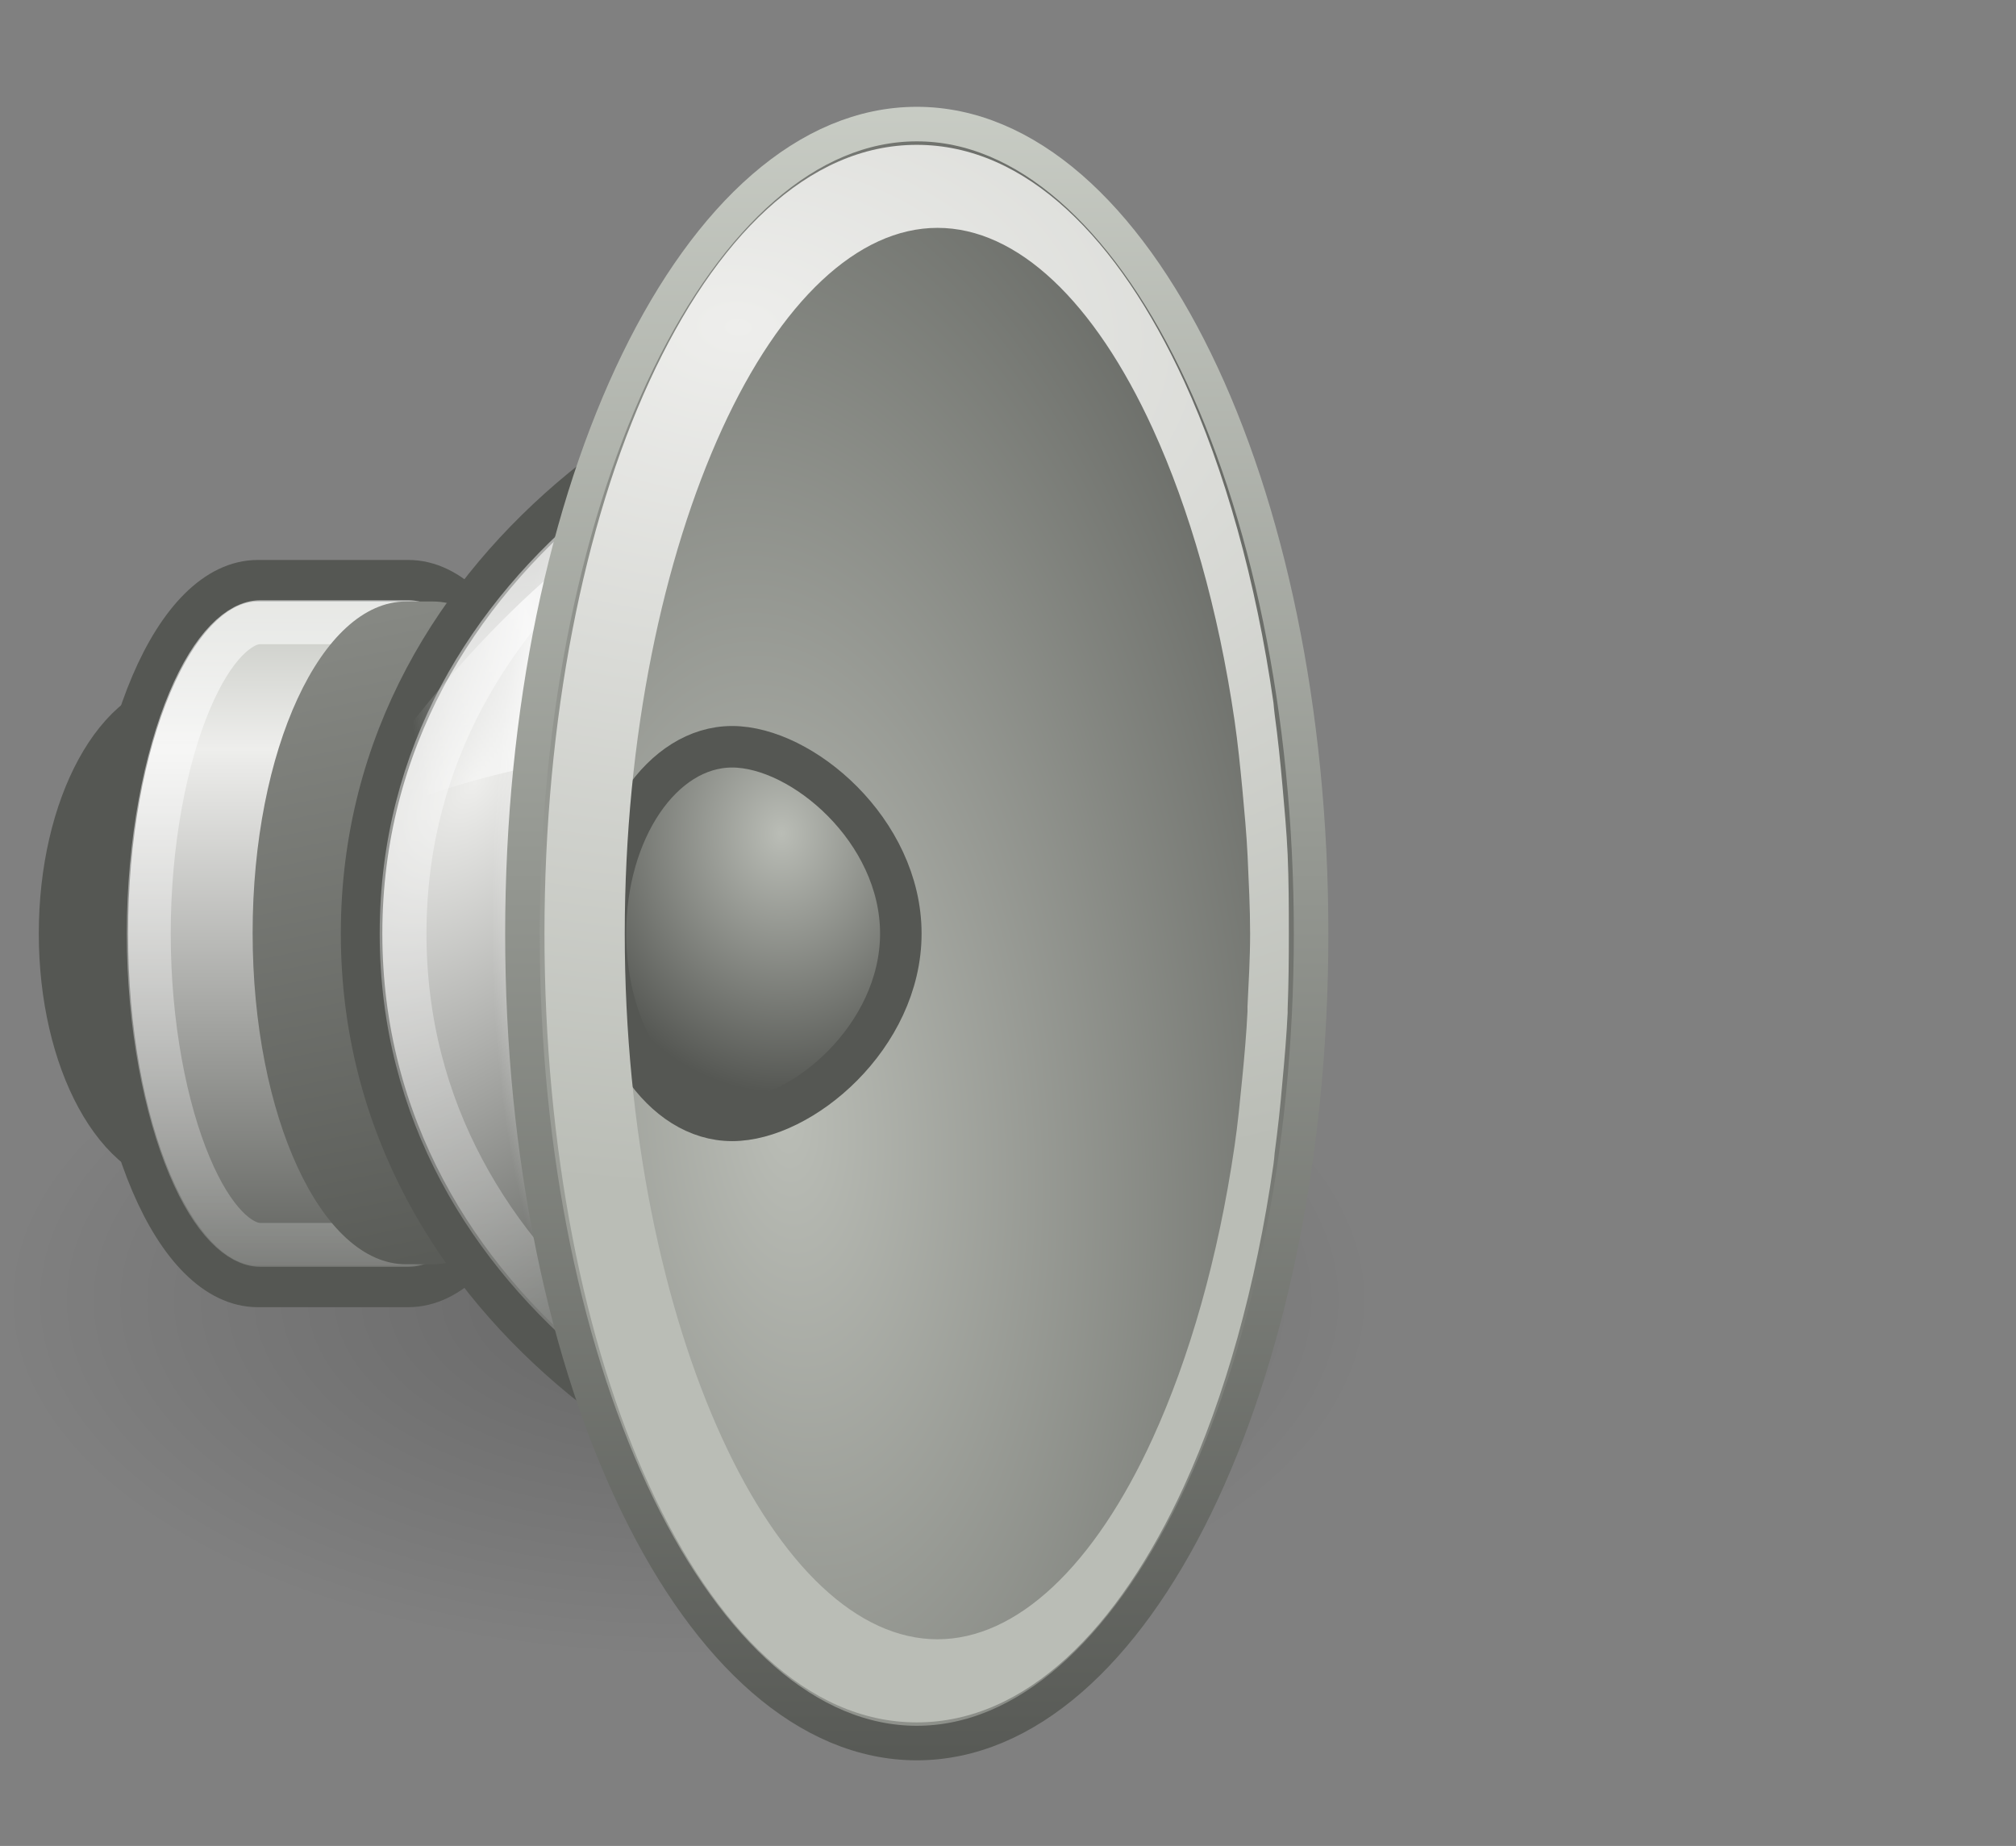 <?xml version="1.0" encoding="utf-8"?>
<!-- Generator: Adobe Illustrator 14.0.0, SVG Export Plug-In . SVG Version: 6.00 Build 43363)  -->
<!DOCTYPE svg PUBLIC "-//W3C//DTD SVG 1.1//EN" "http://www.w3.org/Graphics/SVG/1.1/DTD/svg11.dtd">
<svg version="1.1" id="svg2" xmlns:svg="http://www.w3.org/2000/svg"
	 xmlns="http://www.w3.org/2000/svg" xmlns:xlink="http://www.w3.org/1999/xlink" x="0px" y="0px" width="48.568px"
	 height="44.468px" viewBox="0 0 48.568 44.468" enable-background="new 0 0 48.568 44.468" xml:space="preserve">
<rect x="0" y="0" width="48.568" height="44.468" fill="#808080" stroke="none"/>
<g id="layer3" display="none">
	
		<radialGradient id="path7288_1_" cx="32.324" cy="731.002" r="6" gradientTransform="matrix(1.915 -0.506 0.655 2.477 -560.782 -1771.835)" gradientUnits="userSpaceOnUse">
		<stop  offset="0" style="stop-color:#000000"/>
		<stop  offset="1" style="stop-color:#000000;stop-opacity:0"/>
	</radialGradient>
	<path id="path7288" display="inline" opacity="0.83" fill="url(#path7288_1_)" enable-background="new    " d="M-8.219,10.5
		l-12,12l12,12V10.5z"/>
	<linearGradient id="path2791_1_" gradientUnits="userSpaceOnUse" x1="-285.899" y1="17.045" x2="-286.961" y2="30.863">
		<stop  offset="0" style="stop-color:#FFFFFF"/>
		<stop  offset="1" style="stop-color:#FFFFFF;stop-opacity:0"/>
	</linearGradient>
	<path id="path2791" display="inline" opacity="0.768" fill="none" stroke="url(#path2791_1_)" enable-background="new    " d="
		M-7,10.5l-12,12l12,12V10.5z"/>
	<path id="path21580" display="inline" opacity="0.633" fill="#FCE94F" enable-background="new    " d="M-22.625,9
		c-0.174,0.053-0.306,0.197-0.344,0.375c-0.704,2.579-2.427,3.586-4.688,5.094c-2.261,1.508-4.981,3.474-7.278,7.813
		c-0.067,0.138-0.067,0.299,0,0.438c2.297,4.338,5.021,6.305,7.278,7.813c2.263,1.508,3.984,2.516,4.688,5.094
		c0.079,0.224,0.302,0.357,0.535,0.328c0.23-0.031,0.413-0.221,0.434-0.455v-26c0.005-0.157-0.063-0.308-0.188-0.406
		C-22.311,8.995-22.473,8.96-22.625,9z"/>
	<path id="path21676" display="inline" fill="none" stroke="#000000" d="M-47.5,22.5L-20-8v64L-47.5,22.5z"/>
	
		<radialGradient id="path21678_1_" cx="-145.416" cy="219.459" r="2.905" gradientTransform="matrix(7.99 0 0 7.99 1107.711 -1731.063)" gradientUnits="userSpaceOnUse">
		<stop  offset="0" style="stop-color:#3465A4;stop-opacity:0"/>
		<stop  offset="0.855" style="stop-color:#3465A4;stop-opacity:0"/>
		<stop  offset="1" style="stop-color:#3465A4"/>
	</radialGradient>
	
		<path id="path21678" display="inline" fill="url(#path21678_1_)" stroke="#204A87" stroke-width="0.125" stroke-linecap="round" stroke-linejoin="round" d="
		M-31.5,22.5c0,12.548-10.173,22.723-22.723,22.723S-76.945,35.048-76.945,22.5c0-12.549,10.173-22.723,22.723-22.723
		S-31.5,9.951-31.5,22.5z"/>
	
		<radialGradient id="path21680_1_" cx="-84.469" cy="308.229" r="2.905" gradientTransform="matrix(5.529 0 0 5.529 412.794 -1681.637)" gradientUnits="userSpaceOnUse">
		<stop  offset="0" style="stop-color:#3465A4;stop-opacity:0"/>
		<stop  offset="0.819" style="stop-color:#3465A4;stop-opacity:0"/>
		<stop  offset="1" style="stop-color:#3465A4"/>
	</radialGradient>
	
		<path id="path21680" display="inline" fill="url(#path21680_1_)" stroke="#204A87" stroke-width="0.181" stroke-linecap="round" stroke-linejoin="round" d="
		M-38.5,22.5c0,8.684-7.039,15.723-15.723,15.723c-8.687,0-15.722-7.039-15.722-15.723s7.036-15.723,15.723-15.723
		C-45.538,6.777-38.5,13.816-38.5,22.5z"/>
	
		<radialGradient id="path21682_1_" cx="37.611" cy="486.046" r="2.906" gradientTransform="matrix(3.419 0 0 3.419 -182.812 -1639.29)" gradientUnits="userSpaceOnUse">
		<stop  offset="0" style="stop-color:#3465A4;stop-opacity:0"/>
		<stop  offset="0.735" style="stop-color:#3465A4;stop-opacity:0"/>
		<stop  offset="1" style="stop-color:#3465A4"/>
	</radialGradient>
	
		<path id="path21682" display="inline" fill="url(#path21682_1_)" stroke="#204A87" stroke-width="0.292" stroke-linecap="round" stroke-linejoin="round" d="
		M-44.5,22.5c0,5.369-4.353,9.723-9.723,9.723s-9.723-4.354-9.723-9.723c0-5.37,4.353-9.723,9.723-9.723S-44.5,17.13-44.5,22.5z"/>
</g>
<radialGradient id="path16236_1_" cx="420.135" cy="2024.632" r="10.695" gradientTransform="matrix(1.537 0 0 0.8 -629.146 -1588.393)" gradientUnits="userSpaceOnUse">
	<stop  offset="0" style="stop-color:#000000"/>
	<stop  offset="1" style="stop-color:#000000;stop-opacity:0"/>
</radialGradient>
<path id="path16236" opacity="0.2" fill="url(#path16236_1_)" enable-background="new    " d="M32.867,31.311
	c0,4.728-7.357,8.558-16.433,8.558C7.358,39.869,0,36.039,0,31.311c0-4.726,7.358-8.556,16.437-8.556
	C25.51,22.755,32.867,26.587,32.867,31.311z"/>
<path id="path5330" fill="#2E3436" stroke="#555753" stroke-width="1.303" stroke-linecap="round" d="M7.586,22.489
	c0,3.037-1.343,5.5-3,5.5c-1.655,0-3-2.465-3-5.5c0-3.038,1.345-5.5,3-5.5C6.243,16.989,7.586,19.451,7.586,22.489z"/>
<linearGradient id="path2766_1_" gradientUnits="userSpaceOnUse" x1="985.319" y1="1585.854" x2="985.319" y2="1603.863" gradientTransform="matrix(0.906 0 0 1 -884.971 -1572.372)">
	<stop  offset="0" style="stop-color:#BABDB6"/>
	<stop  offset="0.253" style="stop-color:#EEEEEC"/>
	<stop  offset="1" style="stop-color:#555753"/>
</linearGradient>
<linearGradient id="path2766_2_" gradientUnits="userSpaceOnUse" x1="-223.086" y1="12.234" x2="-223.086" y2="-5.774">
	<stop  offset="0" style="stop-color:#555753"/>
	<stop  offset="1" style="stop-color:#BABDB6"/>
</linearGradient>
<path id="path2766" fill="url(#path2766_1_)" stroke="url(#path2766_2_)" stroke-linecap="round" d="M6.211,13.989
	c-2.001,0-3.625,3.808-3.625,8.5c0,4.692,1.624,8.5,3.625,8.5h3.625c2.001,0,3.625-3.811,3.625-8.5c0-4.691-1.624-8.5-3.625-8.5
	H6.211z"/>
<linearGradient id="path5556_1_" gradientUnits="userSpaceOnUse" x1="-299.303" y1="13.795" x2="-299.303" y2="38.118">
	<stop  offset="0" style="stop-color:#FFFFFF"/>
	<stop  offset="1" style="stop-color:#FFFFFF;stop-opacity:0"/>
</linearGradient>
<path id="path5556" opacity="0.6" fill="none" stroke="url(#path5556_1_)" stroke-width="1.058" stroke-linecap="round" enable-background="new    " d="
	M6.267,14.989c-0.473,0-1.134,0.546-1.704,1.906c-0.573,1.36-0.979,3.376-0.979,5.593c0,2.219,0.405,4.233,0.979,5.594
	c0.571,1.361,1.23,1.906,1.703,1.906h3.572c0.473,0,1.134-0.545,1.704-1.906c0.573-1.357,0.979-3.375,0.979-5.594
	c0-2.217-0.405-4.232-0.979-5.593c-0.57-1.361-1.23-1.906-1.704-1.906H6.267z"/>
<linearGradient id="path6556_1_" gradientUnits="userSpaceOnUse" x1="872.638" y1="1621.175" x2="869.07" y2="1603.613" gradientTransform="matrix(1 0 0 1 -860.641 -1589.372)">
	<stop  offset="0" style="stop-color:#555753"/>
	<stop  offset="1" style="stop-color:#888A85"/>
</linearGradient>
<path id="path6556" fill="url(#path6556_1_)" d="M9.783,14.489c-2.041,0-3.697,3.577-3.697,7.984s1.656,7.983,3.697,7.983h0.638
	c2.041,0,3.697-3.576,3.697-7.983s-1.657-7.984-3.698-7.984H9.783z"/>
<radialGradient id="path1871_1_" cx="1793.815" cy="442.716" r="12.501" gradientTransform="matrix(0.713 0.522 -0.928 1.179 -856.699 -1439.489)" gradientUnits="userSpaceOnUse">
	<stop  offset="0" style="stop-color:#EEEEEC"/>
	<stop  offset="1" style="stop-color:#61635F"/>
</radialGradient>
<linearGradient id="path1871_2_" gradientUnits="userSpaceOnUse" x1="-295.399" y1="31.282" x2="-298.505" y2="10.299">
	<stop  offset="0" style="stop-color:#555753"/>
	<stop  offset="1" style="stop-color:#BABDB6"/>
</linearGradient>
<path id="path1871" fill="url(#path1871_1_)" stroke="url(#path1871_2_)" stroke-linecap="round" d="M8.711,22.489
	c0,9.227,9.188,14.5,14.875,14.5c3.938,0,7-6.496,7-14.5c0-8.003-3.063-14.5-7-14.5C17.898,7.989,8.711,13.262,8.711,22.489z"/>
<radialGradient id="path6649_1_" cx="-3678.46" cy="-1211.026" r="7.756" gradientTransform="matrix(-0.322 0 0 -1.287 -1170.129 -1536.586)" gradientUnits="userSpaceOnUse">
	<stop  offset="0" style="stop-color:#FFFFFF"/>
	<stop  offset="1" style="stop-color:#FFFFFF;stop-opacity:0"/>
</radialGradient>
<path id="path6649" fill="url(#path6649_1_)" d="M31.586,22.489c0,9.389-4.589,17-10.25,17s-10.25-7.611-10.25-17s4.589-17,10.25-17
	S31.586,13.1,31.586,22.489z"/>
<linearGradient id="path6639_1_" gradientUnits="userSpaceOnUse" x1="1357.412" y1="1607.613" x2="1348.623" y2="1609.029" gradientTransform="matrix(0.667 0 0 1 -889.682 -1592.372)">
	<stop  offset="0" style="stop-color:#FFFFFF;stop-opacity:0"/>
	<stop  offset="0.5" style="stop-color:#FFFFFF"/>
	<stop  offset="1" style="stop-color:#FFFFFF;stop-opacity:0"/>
</linearGradient>
<path id="path6639" opacity="0.734" fill="url(#path6639_1_)" enable-background="new    " d="M16.086,11.864
	c-2.583,1.395-5.458,4.196-8,8.125c2.7-1.126,5.491-1.96,8-1.75V11.864z"/>
<linearGradient id="path6567_1_" gradientUnits="userSpaceOnUse" x1="-290.95" y1="7.494" x2="-290.95" y2="45.731">
	<stop  offset="0" style="stop-color:#FFFFFF"/>
	<stop  offset="1" style="stop-color:#FFFFFF;stop-opacity:0"/>
</linearGradient>
<path id="path6567" opacity="0.586" fill="none" stroke="url(#path6567_1_)" stroke-width="1.127" stroke-linecap="round" enable-background="new    " d="
	M23.544,8.989c-2.523,0-6.075,1.249-8.893,3.565c-2.818,2.317-4.94,5.644-4.94,9.935c0,4.291,2.122,7.617,4.94,9.936
	c2.815,2.318,6.367,3.564,8.893,3.564c1.433,0,2.92-1.26,4.096-3.701c1.174-2.445,1.946-5.941,1.946-9.799
	c0-3.858-0.772-7.354-1.944-9.797C26.465,10.246,24.975,8.989,23.544,8.989z"/>
<radialGradient id="path1873_1_" cx="159.947" cy="422.825" r="8.19" gradientTransform="matrix(2.126 -0.2 0.402 4.259 -491.075 -1741.906)" gradientUnits="userSpaceOnUse">
	<stop  offset="0" style="stop-color:#BABDB6"/>
	<stop  offset="1" style="stop-color:#555753"/>
</radialGradient>
<linearGradient id="path1873_2_" gradientUnits="userSpaceOnUse" x1="-269.717" y1="43.286" x2="-269.717" y2="-1.456">
	<stop  offset="0" style="stop-color:#555753"/>
	<stop  offset="1" style="stop-color:#D3D7CF"/>
</linearGradient>
<path id="path1873" fill="url(#path1873_1_)" stroke="url(#path1873_2_)" stroke-width="0.832" stroke-linecap="round" d="
	M31.586,22.489c0,10.77-4.254,19.5-9.5,19.5c-5.247,0-9.5-8.73-9.5-19.5c0-10.771,4.253-19.5,9.5-19.5
	C27.332,2.989,31.586,11.719,31.586,22.489z"/>
<radialGradient id="path3672_1_" cx="553.138" cy="1038.616" r="3.999" gradientTransform="matrix(1.309 0 0 1.56 -705.236 -1600.165)" gradientUnits="userSpaceOnUse">
	<stop  offset="0" style="stop-color:#BABDB6"/>
	<stop  offset="1" style="stop-color:#555753"/>
</radialGradient>
<path id="path3672" fill="url(#path3672_1_)" stroke="#555753" stroke-linecap="round" d="M21.702,22.489
	c0,2.484-2.383,4.5-4.064,4.5c-1.685,0-3.052-2.018-3.052-4.5c0-2.483,1.366-4.5,3.052-4.5
	C19.32,17.989,21.702,20.005,21.702,22.489z"/>
<radialGradient id="path6605_1_" cx="1.925" cy="-575.915" r="8.229" gradientTransform="matrix(3.987 0.117 0 -2.53 10.115 -1449.4)" gradientUnits="userSpaceOnUse">
	<stop  offset="0" style="stop-color:#EEEEEC"/>
	<stop  offset="1" style="stop-color:#BABDB6"/>
</radialGradient>
<path id="path6605" fill="url(#path6605_1_)" d="M22.086,3.489c-2.632,0-4.855,2.25-6.438,5.688
	c-1.581,3.438-2.531,8.142-2.531,13.313s0.952,9.875,2.531,13.313s3.806,5.688,6.438,5.688c2.633,0,4.857-2.25,6.438-5.689
	c0.984-2.147,1.734-4.811,2.155-7.75c0.015-0.094,0.02-0.188,0.029-0.28c0.076-0.565,0.139-1.131,0.188-1.72
	c0.051-0.547,0.098-1.094,0.125-1.655c0.002-0.03-0.002-0.063,0-0.095c0.024-0.596,0.029-1.2,0.029-1.813
	c0-0.646-0.002-1.281-0.029-1.907c-0.025-0.557-0.077-1.115-0.125-1.656c-0.052-0.587-0.111-1.152-0.188-1.719
	c-0.014-0.095-0.018-0.187-0.029-0.281c-0.421-2.939-1.171-5.602-2.155-7.75C26.943,5.739,24.719,3.489,22.086,3.489z M22.586,5.489
	c1.922,0,3.78,1.766,5.188,4.844c0.879,1.924,1.576,4.335,1.969,7.031c0.078,0.539,0.134,1.095,0.188,1.656
	c0.047,0.525,0.1,1.053,0.125,1.594c0.027,0.621,0.061,1.236,0.061,1.875c0,0.596-0.035,1.17-0.063,1.75
	c-0.004,0.039,0.003,0.084,0,0.125c-0.026,0.535-0.074,1.072-0.125,1.594c-0.056,0.562-0.108,1.117-0.188,1.656
	c-0.393,2.693-1.09,5.105-1.969,7.029c-1.406,3.078-3.267,4.846-5.188,4.846s-3.777-1.768-5.188-4.846s-2.345-7.391-2.345-12.156
	s0.938-9.078,2.346-12.156C18.806,7.255,20.664,5.489,22.586,5.489z"/>
<linearGradient id="path6615_1_" gradientUnits="userSpaceOnUse" x1="-279.91" y1="10.393" x2="-273.256" y2="24.588">
	<stop  offset="0" style="stop-color:#000000"/>
	<stop  offset="1" style="stop-color:#000000;stop-opacity:0"/>
</linearGradient>
<path id="path6615" opacity="0.366" fill="none" stroke="url(#path6615_1_)" stroke-width="1.054" stroke-linecap="round" enable-background="new    " d="
	M29.586,22.489c0,9.113-3.134,16.5-7,16.5c-3.864,0-7-7.389-7-16.5c0-9.112,3.136-16.5,7-16.5
	C26.452,5.989,29.586,13.376,29.586,22.489z"/>
<linearGradient id="path6698_1_" gradientUnits="userSpaceOnUse" x1="-285.649" y1="23.823" x2="-274.594" y2="23.935">
	<stop  offset="0" style="stop-color:#FFFFFF"/>
	<stop  offset="1" style="stop-color:#FFFFFF;stop-opacity:0"/>
</linearGradient>
<path id="path6698" opacity="0.655" fill="none" stroke="url(#path6698_1_)" stroke-width="0.903" stroke-linecap="round" enable-background="new    " d="
	M30.586,22.489c0,10.217-3.806,18.5-8.5,18.5c-4.691,0-8.5-8.283-8.5-18.5c0-10.216,3.809-18.5,8.5-18.5
	C26.78,3.989,30.586,12.272,30.586,22.489z"/>
</svg>

